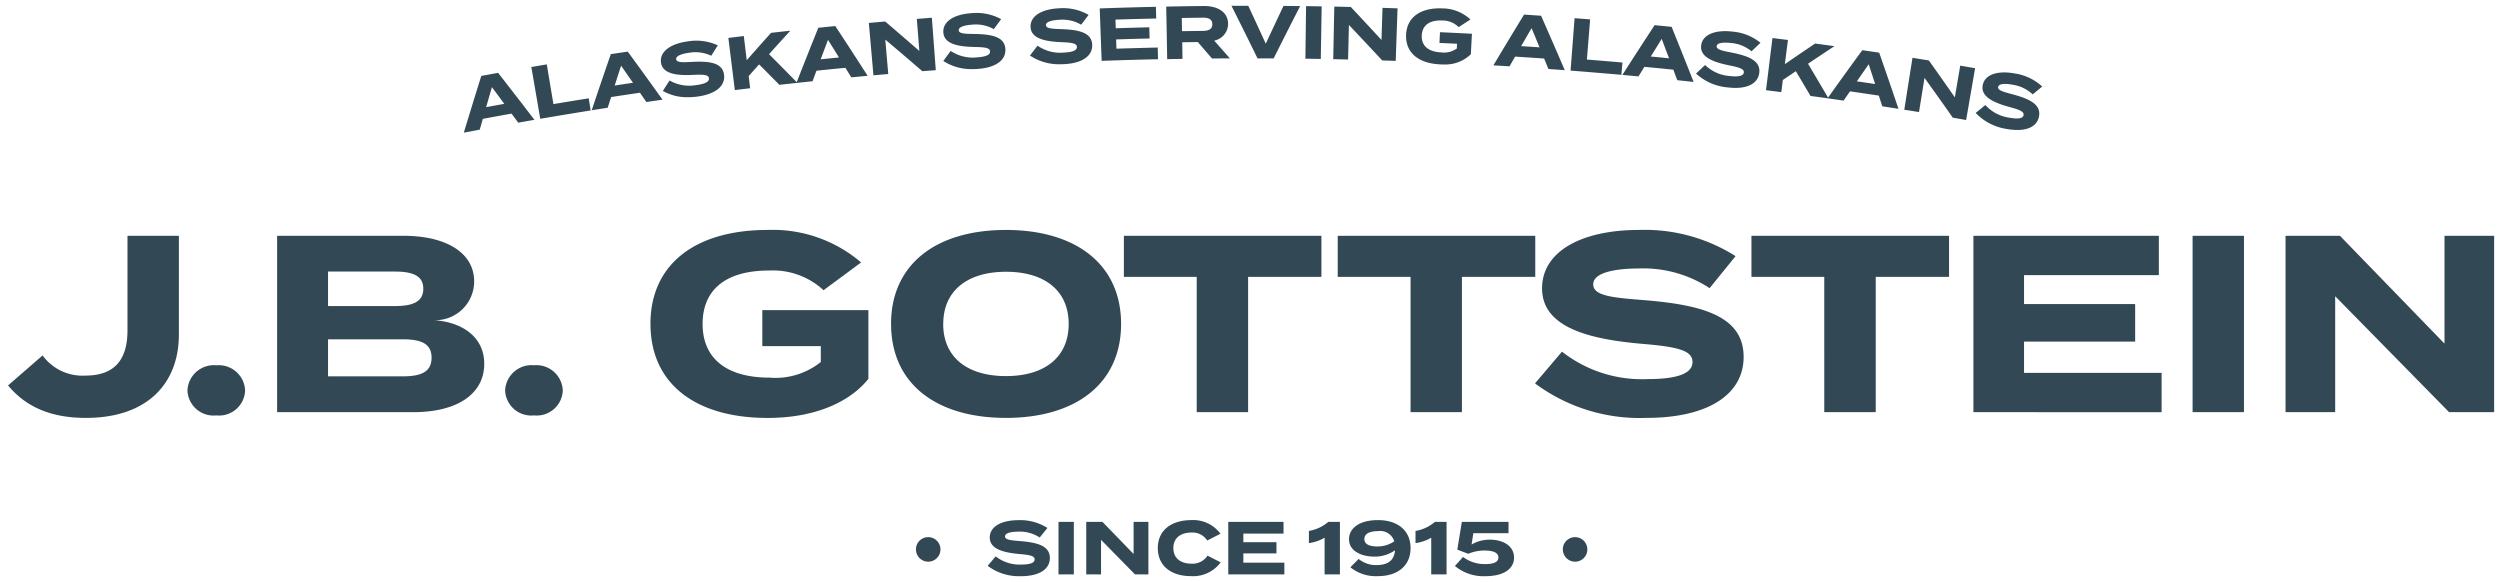 <svg xmlns="http://www.w3.org/2000/svg" width="215.997" height="50.279" viewBox="0 0 215.997 50.279">
  <path id="J.B._Gottstein_Logo" data-name="J.B. Gottstein Logo" d="M-233.993,54.4l.7-.78a3.091,3.091,0,0,0,1.895.617c.688,0,1.162-.143,1.162-.571s-.474-.6-1.207-.6a3.534,3.534,0,0,0-1.395.28l-.948-.357.39-2.4h4.035v.98H-232.4l-.156.979a3.051,3.051,0,0,1,1.609-.421c1.032,0,2.064.486,2.064,1.557,0,.856-.739,1.6-2.512,1.6A3.876,3.876,0,0,1-233.993,54.4Zm-9.031.11.714-.72a2.309,2.309,0,0,0,1.525.532c.876,0,1.538-.3,1.616-1.278a3.013,3.013,0,0,1-1.8.546c-.953,0-2.173-.39-2.173-1.506,0-.948.9-1.648,2.5-1.648,1.739,0,2.817.928,2.817,2.42s-1.078,2.421-2.817,2.421A3.482,3.482,0,0,1-243.024,54.513Zm1.207-2.44c0,.474.474.643,1.123.643a2.574,2.574,0,0,0,1.46-.441,1.268,1.268,0,0,0-1.408-.883C-241.343,51.391-241.817,51.606-241.817,52.072Zm-17.846.785c0-1.532,1.155-2.42,2.92-2.42a2.912,2.912,0,0,1,2.492,1.181l-1.142.584a1.507,1.507,0,0,0-1.369-.688c-.934,0-1.557.474-1.557,1.343s.623,1.343,1.557,1.343a1.536,1.536,0,0,0,1.395-.693l1.135.584a2.956,2.956,0,0,1-2.562,1.188C-258.508,55.279-259.663,54.389-259.663,52.858Zm-14.7,1.532.695-.818a3.326,3.326,0,0,0,2.193.708c.779,0,1.169-.143,1.169-.441s-.364-.39-1.3-.467c-1.349-.118-2.576-.416-2.576-1.428,0-.972,1.052-1.5,2.492-1.5a4.379,4.379,0,0,1,2.492.674l-.669.825a3.113,3.113,0,0,0-1.823-.506c-.532,0-1.174.084-1.174.409,0,.3.525.344,1.337.409,1.486.123,2.538.416,2.538,1.46,0,.934-.864,1.571-2.512,1.571A4.507,4.507,0,0,1-274.361,54.389Zm38.323.739V51.956a3.575,3.575,0,0,1-1.357.467V51.372a3.471,3.471,0,0,0,1.681-.785h1v4.542Zm-9.213,0V51.956a3.57,3.57,0,0,1-1.356.467V51.372a3.476,3.476,0,0,0,1.681-.785h1v4.542Zm-8.322,0V50.587h4.775V51.6h-3.472v.746h2.861v.967h-2.861v.8h3.544v1.012Zm-8.06,0-2.933-2.985v2.985h-1.278V50.587h1.4l2.692,2.777V50.587h1.278v4.542Zm-6.607,0V50.587h1.324v4.542Zm43.57-2.157a1.059,1.059,0,0,1,1.06-1.06,1.06,1.06,0,0,1,1.06,1.06,1.06,1.06,0,0,1-1.06,1.06A1.06,1.06,0,0,1-224.669,52.972Zm-55.889,0a1.06,1.06,0,0,1,1.06-1.06,1.06,1.06,0,0,1,1.06,1.06,1.061,1.061,0,0,1-1.06,1.06A1.061,1.061,0,0,1-280.558,52.972Zm53.489-14.345,2.329-2.743a11.175,11.175,0,0,0,7.357,2.373c2.613,0,3.919-.48,3.919-1.48,0-.98-1.219-1.306-4.354-1.567-4.528-.392-8.642-1.394-8.642-4.789,0-3.265,3.527-5.051,8.36-5.051a14.67,14.67,0,0,1,8.359,2.263l-2.243,2.766a10.45,10.45,0,0,0-6.116-1.7c-1.786,0-3.94.282-3.94,1.371,0,1.024,1.762,1.154,4.484,1.371,4.986.413,8.511,1.394,8.511,4.9,0,3.135-2.895,5.268-8.424,5.268A15.131,15.131,0,0,1-227.069,38.627Zm-55.638-5.137c0-5.16,3.9-8.12,9.926-8.12s9.949,2.96,9.949,8.12-3.918,8.119-9.949,8.119S-282.707,38.649-282.707,33.49Zm4.506,0c0,2.874,2.068,4.506,5.42,4.506s5.42-1.632,5.42-4.506-2.067-4.507-5.42-4.507C-276.111,28.983-278.2,30.617-278.2,33.49Zm-25.294,0c0-5.16,3.875-8.12,10.122-8.12a11.736,11.736,0,0,1,8.078,2.808l-3.245,2.4a6.436,6.436,0,0,0-4.723-1.7c-3.7,0-5.726,1.633-5.726,4.616,0,3,2.091,4.636,5.791,4.636a6.262,6.262,0,0,0,4.42-1.349V35.406h-5.052V32.293h9.166v5.942c-1.632,2.024-4.637,3.374-8.708,3.374C-299.619,41.609-303.495,38.649-303.495,33.49ZM-359,38.8l2.982-2.591a4.273,4.273,0,0,0,3.7,1.742c2.634,0,3.636-1.5,3.636-3.9V25.871h4.441V34.4c0,4.225-2.721,7.206-8.033,7.206C-355.43,41.609-357.541,40.565-359,38.8Zm42.946.436a2.288,2.288,0,0,1,2.5-2.178,2.28,2.28,0,0,1,2.482,2.178,2.251,2.251,0,0,1-2.482,2.154A2.259,2.259,0,0,1-316.054,39.238Zm-27.447,0A2.287,2.287,0,0,1-341,37.06a2.28,2.28,0,0,1,2.482,2.178A2.251,2.251,0,0,1-341,41.392,2.258,2.258,0,0,1-343.5,39.238Zm7.748,1.872V25.871h10.907c3.744,0,6.117,1.5,6.117,3.94a3.351,3.351,0,0,1-3.483,3.352c2.4.152,4.354,1.415,4.354,3.767,0,2.634-2.373,4.18-6.117,4.18Zm4.4-3.092h6.444c1.567,0,2.5-.37,2.5-1.611s-.936-1.589-2.5-1.589h-6.444Zm0-6.073h5.769c1.481,0,2.46-.326,2.46-1.5,0-1.153-.979-1.48-2.46-1.48h-5.769ZM-148.1,41.109l-9.839-10.014V41.109h-4.289V25.871h4.7l9.034,9.317V25.871h4.289V41.109Zm-22.159,0V25.871h4.44V41.109Zm-18.937,0V25.871h16.022v3.4h-11.647v2.5h9.6v3.243h-9.6v2.7h11.886v3.4Zm-12.886,0V29.419h-6.292V25.871H-191.3v3.548h-6.334v11.69Zm-35.744,0V29.419h-6.292V25.871h17.067v3.548h-6.336v11.69Zm-18.476,0V29.419h-6.292V25.871h17.067v3.548h-6.334v11.69Zm-61.813-29.051,1.455-.264q1.581,2.023,3.137,4.059c-.468.081-.933.162-1.4.244l-.577-.78q-1.242.22-2.479.451-.136.466-.267.933l-1.377.26Q-318.881,14.51-318.112,12.058Zm.418,2.7q.786-.145,1.572-.286-.534-.723-1.072-1.442Q-317.445,13.9-317.694,14.759Zm131.38,1.883A4.643,4.643,0,0,1-189,15.258q.417-.343.835-.683a3.432,3.432,0,0,0,2.059,1.09c.775.142,1.188.075,1.242-.218s-.29-.451-1.209-.7c-1.323-.363-2.5-.871-2.322-1.868.168-.959,1.318-1.3,2.767-1.033a4.478,4.478,0,0,1,2.377,1.129l-.822.683a3.2,3.2,0,0,0-1.733-.837c-.533-.1-1.193-.131-1.251.189-.055.3.465.432,1.266.644,1.464.394,2.459.884,2.262,1.909-.139.729-.782,1.167-1.858,1.167A5.158,5.158,0,0,1-186.314,16.642Zm-4.664-.976q-1.2-1.719-2.44-3.431-.237,1.474-.476,2.948c-.423-.069-.849-.137-1.272-.2q.353-2.243.708-4.487l1.413.226q1.134,1.591,2.247,3.189.232-1.37.465-2.738c.429.072.856.146,1.286.221q-.388,2.237-.775,4.475ZM-313.79,11.289l1.334-.226.575,3.431q1.526-.257,3.05-.5l.167,1.051q-2.18.346-4.357.72Q-313.4,13.528-313.79,11.289Zm6.868-1.113,1.462-.218q1.516,2.07,3.006,4.154l-1.4.2q-.274-.4-.551-.8-1.245.181-2.488.373c-.1.308-.2.617-.3.925q-.689.108-1.38.217Q-307.764,12.6-306.922,10.177Zm.335,2.713q.79-.121,1.579-.238c-.342-.492-.682-.983-1.026-1.474Q-306.312,12.034-306.587,12.89Zm109.517,1.795c-.1-.309-.2-.616-.3-.925q-1.245-.187-2.488-.367-.277.4-.552.8c-.463-.066-.923-.132-1.385-.2-.492-.068-.983-.137-1.473-.2q-.63-1.07-1.27-2.139l-1.123.757c-.045.351-.089.7-.133,1.05l-1.322-.167q.279-2.254.559-4.507.669.082,1.338.168-.134,1.044-.266,2.086,1.3-.894,2.615-1.778.834.111,1.666.227-1.144.755-2.28,1.517.872,1.462,1.73,2.929,1.464-2.059,2.958-4.1c.485.071.974.142,1.46.215q.847,2.425,1.667,4.851Q-196.369,14.792-197.069,14.685Zm-2.2-2.158q.79.114,1.581.233c-.185-.57-.367-1.139-.552-1.709Q-198.754,11.788-199.266,12.527Zm-103.157.834q.287-.454.581-.906a3.426,3.426,0,0,0,2.29.4c.78-.1,1.152-.295,1.112-.592s-.414-.339-1.361-.291c-1.369.064-2.64-.058-2.781-1.061-.137-.964.852-1.64,2.309-1.835a4.454,4.454,0,0,1,2.6.342l-.569.9a3.194,3.194,0,0,0-1.9-.261c-.537.072-1.173.243-1.129.566.043.3.577.268,1.4.223,1.512-.076,2.607.082,2.737,1.118.115.928-.667,1.664-2.311,1.882a6.172,6.172,0,0,1-.8.054A4.27,4.27,0,0,1-302.424,13.361Zm5.657-4.583q.671-.084,1.339-.164.126,1.044.251,2.087,1.045-1.183,2.1-2.362c.558-.064,1.112-.125,1.669-.186q-.924,1.012-1.839,2.027,1.2,1.207,2.391,2.419.918-2.351,1.865-4.7c.488-.05.976-.1,1.467-.147q1.412,2.143,2.794,4.3-.706.064-1.409.131c-.171-.274-.341-.549-.512-.823q-1.252.121-2.5.25c-.112.3-.225.606-.339.91q-.652.067-1.307.139h0c-.52.056-1.037.113-1.557.171q-.872-.884-1.752-1.765-.454.5-.9,1.009l.125,1.05q-.664.079-1.323.161Q-296.486,11.031-296.767,8.778Zm7.976,1.847q.793-.081,1.585-.159-.472-.761-.949-1.523Q-288.474,9.784-288.791,10.625Zm78.4,2.431a4.613,4.613,0,0,1-2.767-1.2q.39-.368.784-.737a3.411,3.411,0,0,0,2.123.949c.78.09,1.186-.006,1.222-.3s-.319-.431-1.249-.616c-1.343-.271-2.545-.7-2.438-1.706.1-.968,1.225-1.385,2.687-1.217a4.453,4.453,0,0,1,2.441.967l-.774.736a3.181,3.181,0,0,0-1.781-.717c-.537-.062-1.2-.049-1.231.272-.033.3.493.4,1.3.559,1.484.294,2.507.715,2.38,1.751-.1.8-.812,1.3-2.064,1.3A5.6,5.6,0,0,1-210.389,13.056Zm-4.387-.627c-.113-.3-.227-.606-.342-.909q-1.249-.126-2.5-.244c-.17.276-.341.55-.51.826-.464-.044-.929-.086-1.391-.127q1.378-2.158,2.786-4.3.733.071,1.467.143.963,2.378,1.9,4.761Zm-2.3-2.046c.529.049,1.056.1,1.588.155q-.318-.84-.635-1.679C-216.44,9.366-216.756,9.874-217.073,10.383Zm-67.558-2.9q.709-.064,1.422-.125,1.484,1.267,2.951,2.543l-.218-2.768,1.3-.1q.171,2.265.339,4.53c-.388.029-.775.058-1.163.09q-1.588-1.373-3.2-2.731c.086.99.17,1.982.258,2.973l-1.282.113Q-284.428,9.742-284.631,7.48ZM-224,11.6q.173-2.264.346-4.528c.447.034.9.069,1.343.105q-.138,1.734-.278,3.467,1.536.123,3.072.259c-.031.354-.064.707-.094,1.06Q-221.8,11.773-224,11.6Zm-1.917-.142q-.183-.449-.369-.9-1.252-.087-2.505-.167-.244.42-.485.841-.7-.044-1.394-.084,1.311-2.2,2.651-4.388l1.47.1q1.037,2.348,2.045,4.7C-224.974,11.529-225.443,11.494-225.914,11.461Zm-2.357-1.974,1.59.105q-.339-.828-.685-1.658Q-227.821,8.71-228.271,9.487Zm-49.922,1.283c.213-.289.425-.577.639-.866a3.415,3.415,0,0,0,2.256.556c.782-.05,1.165-.217,1.147-.515s-.391-.366-1.339-.383c-1.367-.028-2.624-.234-2.7-1.244-.072-.971.957-1.581,2.422-1.677a4.455,4.455,0,0,1,2.572.516c-.212.287-.42.575-.63.863A3.173,3.173,0,0,0-275.7,7.63c-.54.036-1.185.165-1.163.488.022.3.555.306,1.38.317,1.51.025,2.591.257,2.651,1.3.054.933-.776,1.616-2.427,1.723q-.208.013-.41.013A4.432,4.432,0,0,1-278.193,10.77Zm42.924.295c-1.869-.084-2.995-1.006-2.94-2.543s1.263-2.378,3.158-2.292a3.553,3.553,0,0,1,2.4.956c-.337.221-.678.441-1.015.663a1.95,1.95,0,0,0-1.4-.574c-1.12-.05-1.752.412-1.788,1.3s.573,1.406,1.683,1.456a1.9,1.9,0,0,0,1.346-.339l.019-.408q-.76-.037-1.519-.072l.044-.927c.921.041,1.84.086,2.762.134-.033.589-.062,1.18-.094,1.769a3.17,3.17,0,0,1-2.409.882C-235.1,11.07-235.185,11.068-235.269,11.064Zm-35.438-.764.656-.853a3.408,3.408,0,0,0,2.243.6c.784-.035,1.17-.193,1.158-.491s-.383-.375-1.33-.41c-1.367-.057-2.618-.29-2.673-1.3-.05-.971.991-1.561,2.457-1.627a4.445,4.445,0,0,1,2.559.569l-.644.85a3.174,3.174,0,0,0-1.87-.427c-.54.024-1.187.14-1.172.464.013.3.549.317,1.372.345,1.51.056,2.585.31,2.624,1.353.034.934-.81,1.6-2.464,1.673-.1,0-.192.006-.286.006A4.487,4.487,0,0,1-270.707,10.3Zm6.025-4.07q2.427-.087,4.857-.14L-259.8,7.1q-1.761.039-3.521.094l.025.746q1.449-.047,2.9-.081c.007.322.013.644.022.967q-1.447.034-2.889.08c.009.268.018.537.025.8q1.786-.057,3.569-.1l.024,1.012q-2.437.052-4.87.139Q-264.6,8.5-264.681,6.23Zm24.41,4.493q-1.427-1.538-2.876-3.064-.035,1.491-.071,2.983l-1.284-.028q.044-2.27.091-4.541.713.013,1.426.031,1.336,1.42,2.652,2.851.042-1.39.087-2.776l1.3.043-.158,4.54Zm-18.666-4.651q1.622-.034,3.241-.05c1.183-.012,2.1.5,2.11,1.535a1.479,1.479,0,0,1-1.2,1.454q.681.768,1.354,1.536c-.515,0-1.028.006-1.544.01q-.61-.711-1.224-1.421-.674.008-1.348.019c.007.478.016.957.022,1.434q-.664.01-1.323.024Q-258.89,8.342-258.937,6.072Zm1.35.981.018,1.142q.9-.015,1.8-.025c.478,0,.826-.138.821-.579s-.343-.562-.811-.562h-.025Q-256.683,7.039-257.587,7.053Zm10.679,3.52q.03-2.27.059-4.541.674.008,1.348.02-.039,2.27-.077,4.541Zm-4.137-.03Q-252.158,8.27-253.3,6q.726,0,1.453,0,.763,1.635,1.512,3.274.76-1.633,1.53-3.262l1.44.015q-1.16,2.257-2.29,4.522Q-250.347,10.544-251.046,10.543Z" transform="translate(359.696 -5.5)" fill="#324955" stroke="rgba(0,0,0,0)" stroke-width="1"/>
</svg>
